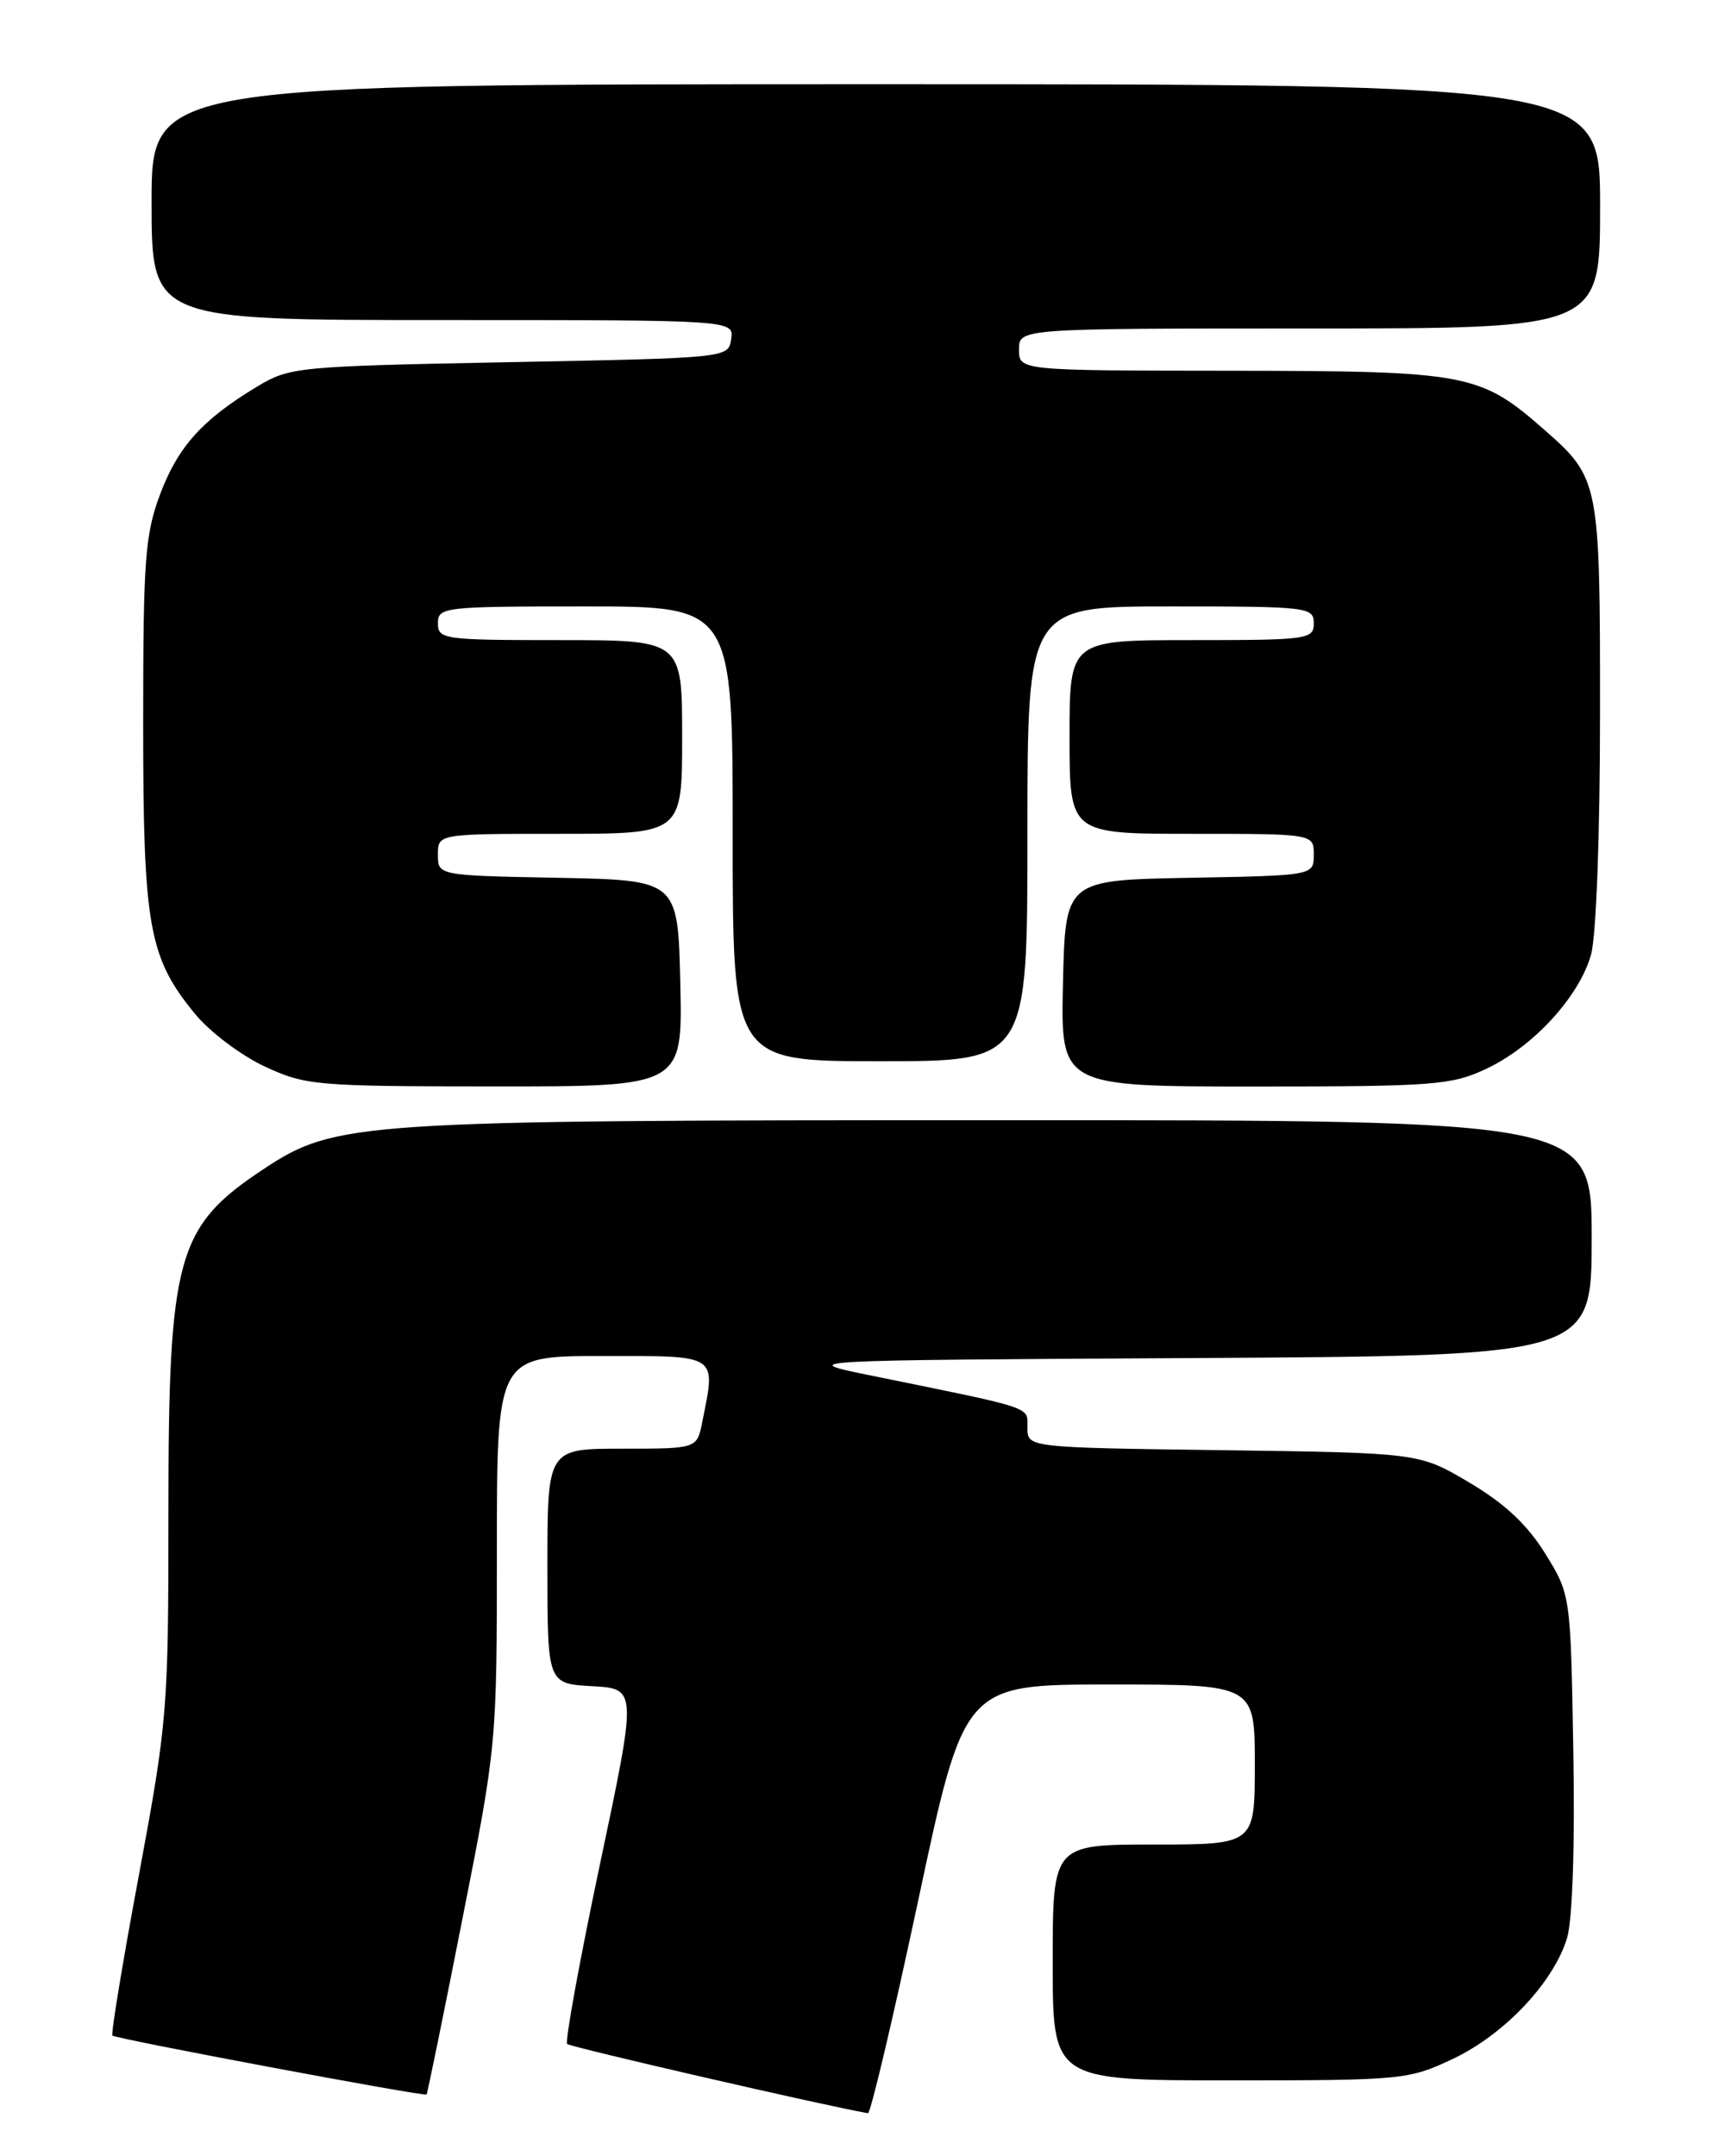 <?xml version="1.0" encoding="UTF-8" standalone="no"?>
<!DOCTYPE svg PUBLIC "-//W3C//DTD SVG 1.1//EN" "http://www.w3.org/Graphics/SVG/1.1/DTD/svg11.dtd" >
<svg xmlns="http://www.w3.org/2000/svg" xmlns:xlink="http://www.w3.org/1999/xlink" version="1.1" viewBox="0 0 204 256">
 <g >
 <path fill="currentColor"
d=" M 109.06 225.50 C 114.50 200.00 114.50 200.00 131.75 200.00 C 149.00 200.00 149.00 200.00 149.00 209.50 C 149.00 219.00 149.00 219.00 137.00 219.00 C 125.00 219.00 125.00 219.00 125.00 233.00 C 125.00 247.00 125.00 247.00 146.06 247.00 C 166.58 247.00 167.26 246.93 172.54 244.44 C 178.66 241.54 184.53 235.31 186.09 230.05 C 186.72 227.93 187.02 219.02 186.82 207.92 C 186.50 189.33 186.50 189.33 183.48 184.45 C 181.36 181.03 178.69 178.52 174.50 176.04 C 168.54 172.50 168.54 172.50 145.27 172.18 C 122.00 171.87 122.00 171.87 122.00 169.52 C 122.00 166.96 123.08 167.32 103.50 163.33 C 94.50 161.50 94.50 161.50 141.75 161.24 C 189.00 160.98 189.00 160.98 189.00 146.99 C 189.00 133.00 189.00 133.00 118.95 133.00 C 42.27 133.00 39.82 133.16 31.29 138.81 C 20.98 145.63 20.00 149.18 20.00 179.49 C 20.00 202.94 19.89 204.36 16.51 222.54 C 14.58 232.88 13.16 241.50 13.35 241.68 C 13.74 242.07 50.39 248.94 50.65 248.68 C 50.75 248.58 52.67 239.20 54.91 227.82 C 58.98 207.25 59.00 207.03 59.00 184.07 C 59.00 161.00 59.00 161.00 71.50 161.00 C 85.48 161.00 85.01 160.69 83.38 168.88 C 82.75 172.00 82.75 172.00 73.88 172.00 C 65.00 172.00 65.00 172.00 65.00 185.95 C 65.00 199.90 65.00 199.90 70.32 200.20 C 75.65 200.50 75.65 200.50 71.24 221.34 C 68.82 232.79 67.07 242.40 67.35 242.68 C 67.72 243.05 97.93 250.01 103.06 250.90 C 103.37 250.96 106.07 239.53 109.06 225.50 Z  M 80.78 116.75 C 80.50 104.50 80.50 104.50 66.25 104.22 C 52.00 103.95 52.00 103.95 52.00 101.47 C 52.00 99.00 52.00 99.00 66.50 99.00 C 81.00 99.00 81.00 99.00 81.00 87.50 C 81.00 76.00 81.00 76.00 66.50 76.00 C 52.67 76.00 52.00 75.91 52.00 74.00 C 52.00 72.08 52.67 72.00 69.50 72.00 C 87.00 72.00 87.00 72.00 87.00 99.00 C 87.00 126.00 87.00 126.00 104.50 126.00 C 122.00 126.00 122.00 126.00 122.00 99.00 C 122.00 72.00 122.00 72.00 139.00 72.00 C 155.33 72.00 156.00 72.08 156.00 74.00 C 156.00 75.91 155.33 76.00 141.50 76.00 C 127.00 76.00 127.00 76.00 127.00 87.50 C 127.00 99.00 127.00 99.00 141.50 99.00 C 156.00 99.00 156.00 99.00 156.00 101.47 C 156.00 103.95 156.00 103.95 141.25 104.22 C 126.50 104.50 126.50 104.50 126.22 116.75 C 125.94 129.00 125.94 129.00 148.98 129.00 C 170.29 129.00 172.36 128.84 176.48 126.90 C 182.08 124.27 187.54 118.31 188.93 113.32 C 189.54 111.10 189.99 99.10 189.99 84.70 C 190.00 57.17 189.92 56.77 183.37 51.02 C 175.74 44.32 174.27 44.05 146.25 44.02 C 121.00 44.00 121.00 44.00 121.00 41.50 C 121.00 39.00 121.00 39.00 155.50 39.00 C 190.00 39.00 190.00 39.00 190.00 24.50 C 190.00 10.00 190.00 10.00 104.00 10.00 C 18.00 10.00 18.00 10.00 18.00 24.00 C 18.00 38.00 18.00 38.00 52.57 38.00 C 87.14 38.00 87.14 38.00 86.82 40.25 C 86.50 42.50 86.50 42.50 60.50 43.00 C 35.21 43.49 34.39 43.57 30.50 45.92 C 24.00 49.84 21.13 53.04 19.00 58.72 C 17.22 63.48 17.00 66.51 17.00 85.86 C 17.00 110.06 17.65 113.70 23.21 120.44 C 24.94 122.54 28.64 125.32 31.43 126.62 C 36.28 128.88 37.47 128.98 58.78 128.99 C 81.06 129.00 81.06 129.00 80.78 116.75 Z "/>
</g>
</svg>